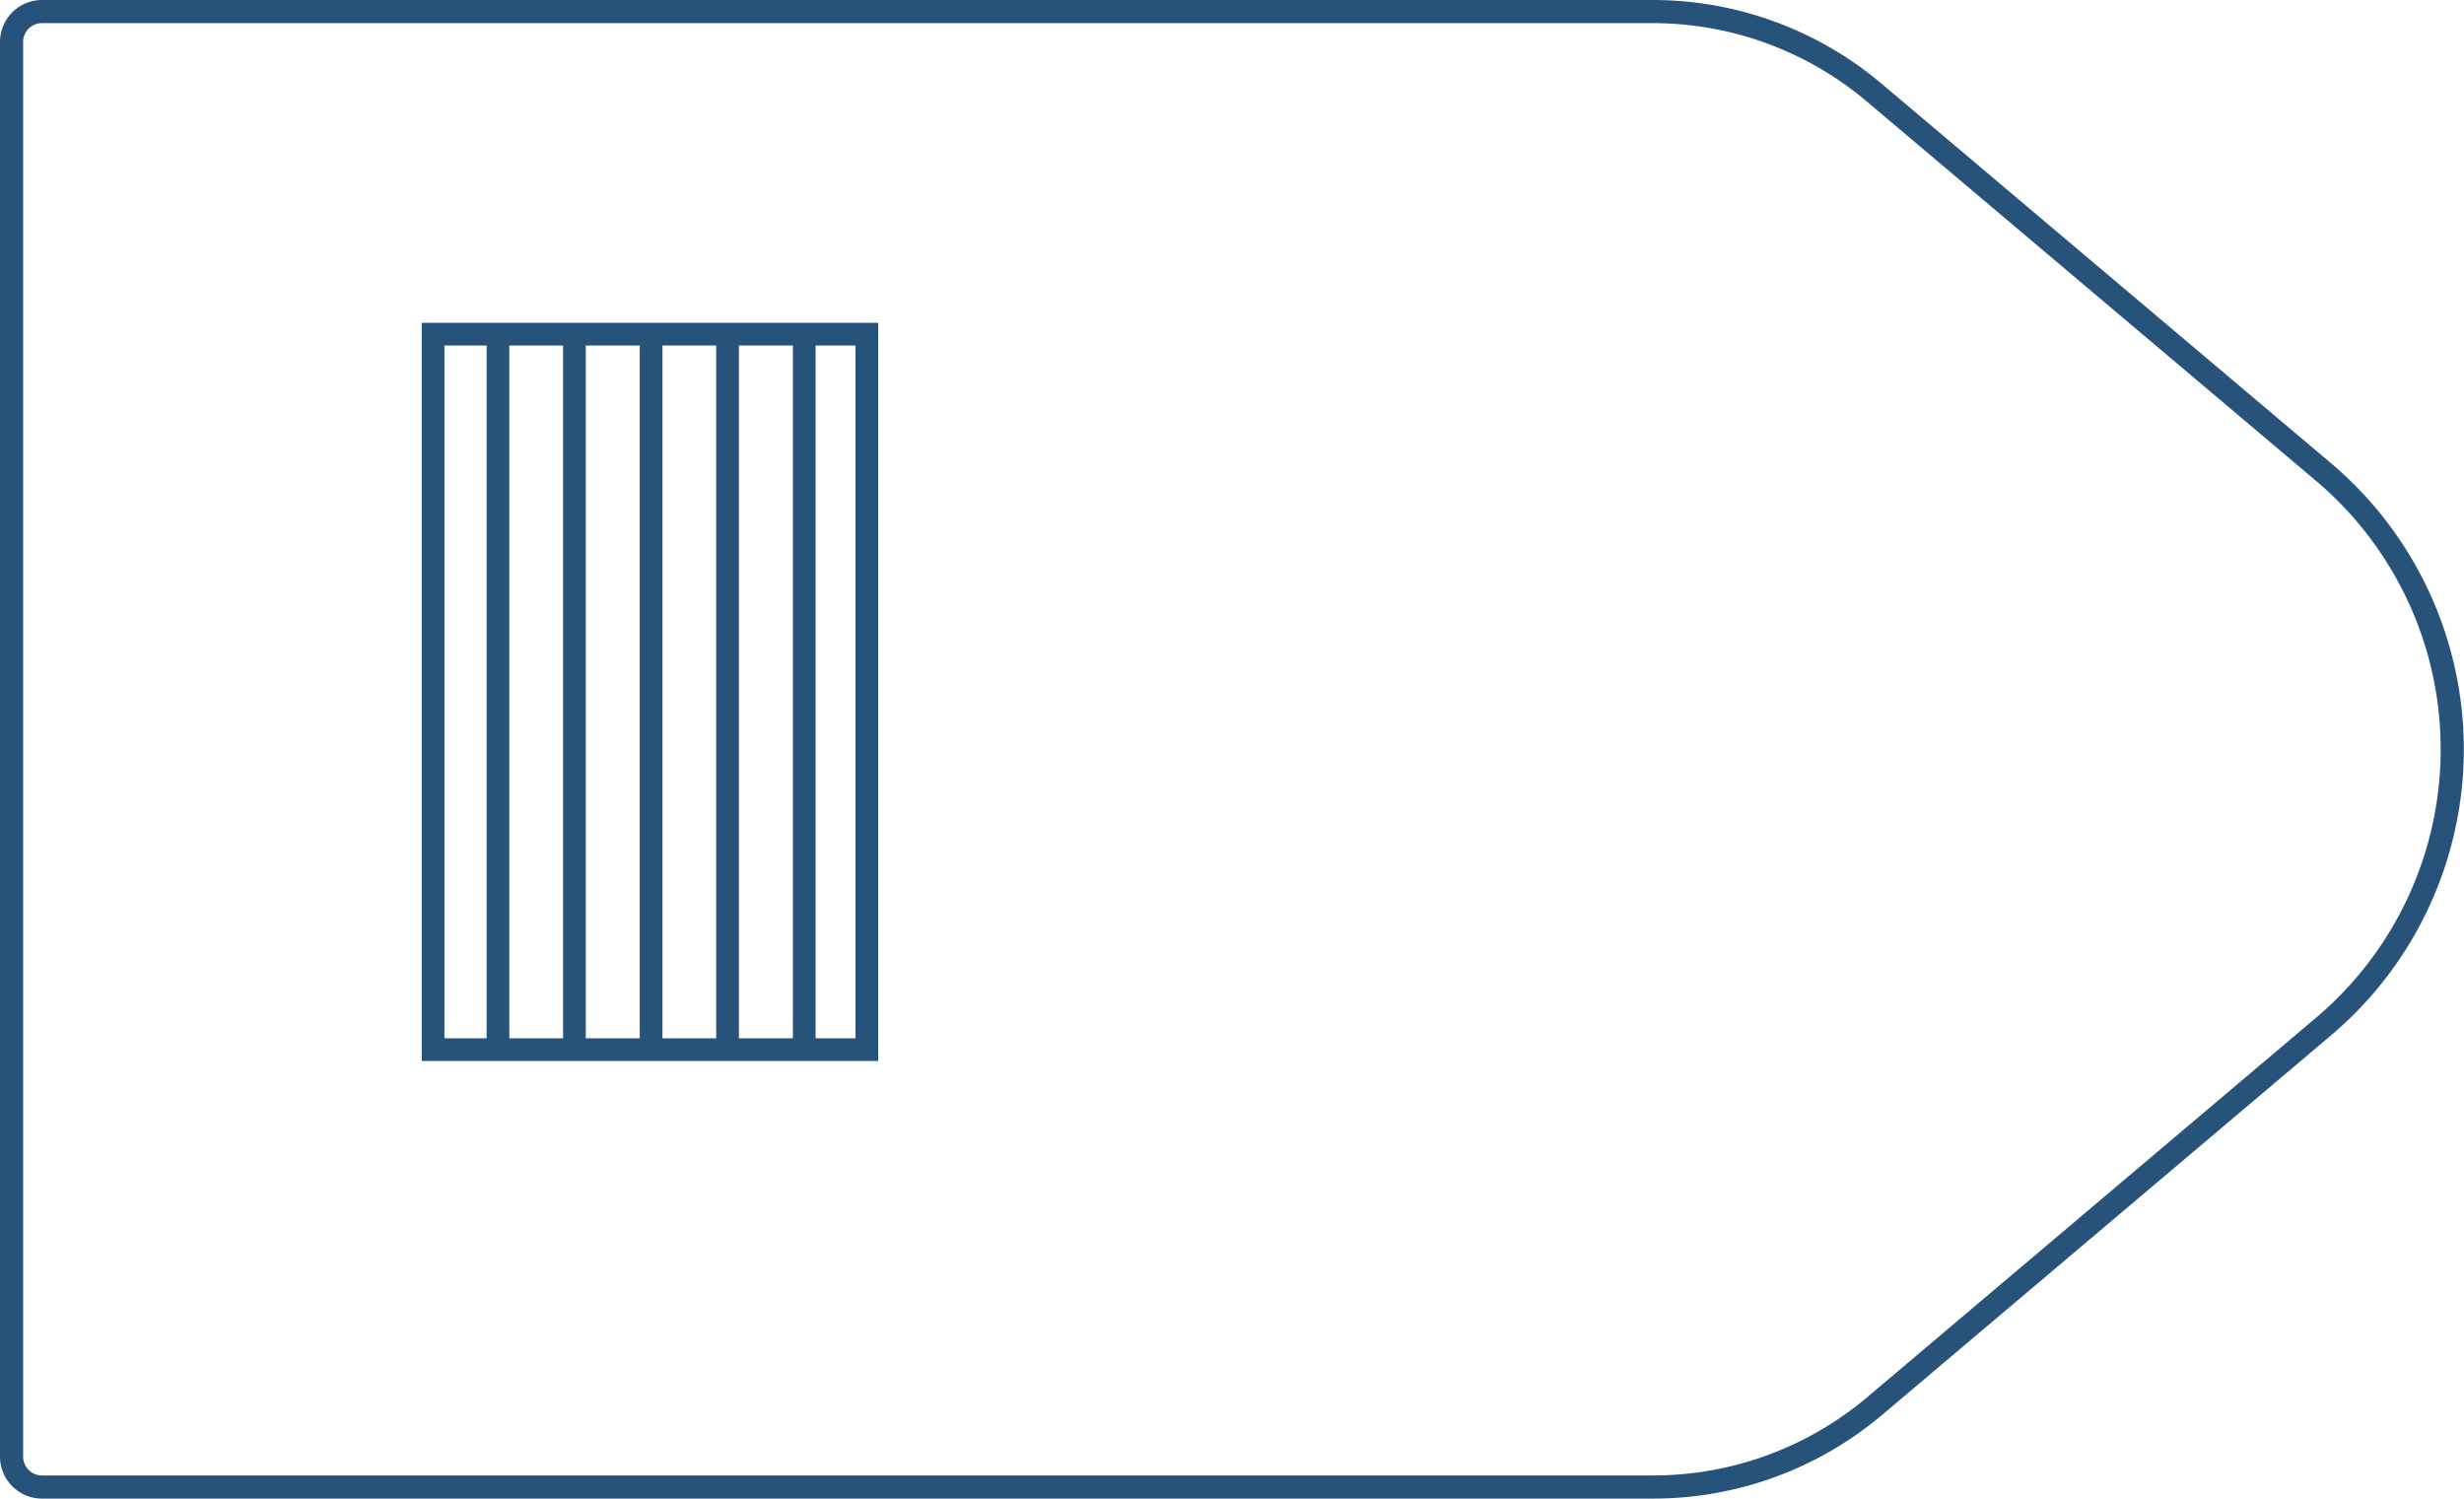 <svg xmlns="http://www.w3.org/2000/svg" viewBox="0 0 108.61 66.06">
  <defs>
    <style>
      .cls-1,
      .cls-2,
      .cls-3 {
        fill: none;
      }

      .cls-1,
      .cls-2 {
        stroke: #27527a;
      }

      .cls-1 {
        stroke-linejoin: round;
        stroke-width: 1.02px;
      }

      .cls-2 {
        stroke-miterlimit: 10;
      }

      .cls-4 {
        fill: #27527a;
      }
    </style>
  </defs>
  <title>52_5</title>
  <g id="Layer_2" data-name="Layer 2">
    <g id="Layer_2-2" data-name="Layer 2">
      <path class="cls-1"
        d="M72.85,65.55h-71A1.34,1.34,0,0,1,.51,64.21V1.85A1.34,1.34,0,0,1,1.85.51h71a15.13,15.13,0,0,1,9.76,3.57l19.81,16.73a16,16,0,0,1,0,24.44L82.61,62A15.13,15.13,0,0,1,72.85,65.55Z" />
      <rect class="cls-2" x="19.09" y="14.73" width="19.12" height="31.54" />
      <rect class="cls-3" x="32.57" y="14.73" width="2.38" height="31.54" />
      <rect class="cls-3" x="19.09" y="14.73" width="2.36" height="31.54" />
      <rect class="cls-3" x="25.82" y="14.73" width="2.38" height="31.54" />
      <rect class="cls-3" x="22.45" y="14.73" width="2.38" height="31.54" />
      <rect class="cls-3" x="35.95" y="14.73" width="2.26" height="31.54" />
      <rect class="cls-3" x="29.2" y="14.73" width="2.38" height="31.54" />
      <rect class="cls-4" x="21.45" y="14.73" width="1" height="31.54" />
      <rect class="cls-4" x="24.82" y="14.73" width="1" height="31.54" />
      <rect class="cls-4" x="28.2" y="14.73" width="1" height="31.54" />
      <rect class="cls-4" x="31.57" y="14.73" width="1" height="31.54" />
      <rect class="cls-4" x="34.95" y="14.73" width="1" height="31.54" />
    </g>
  </g>
</svg>
